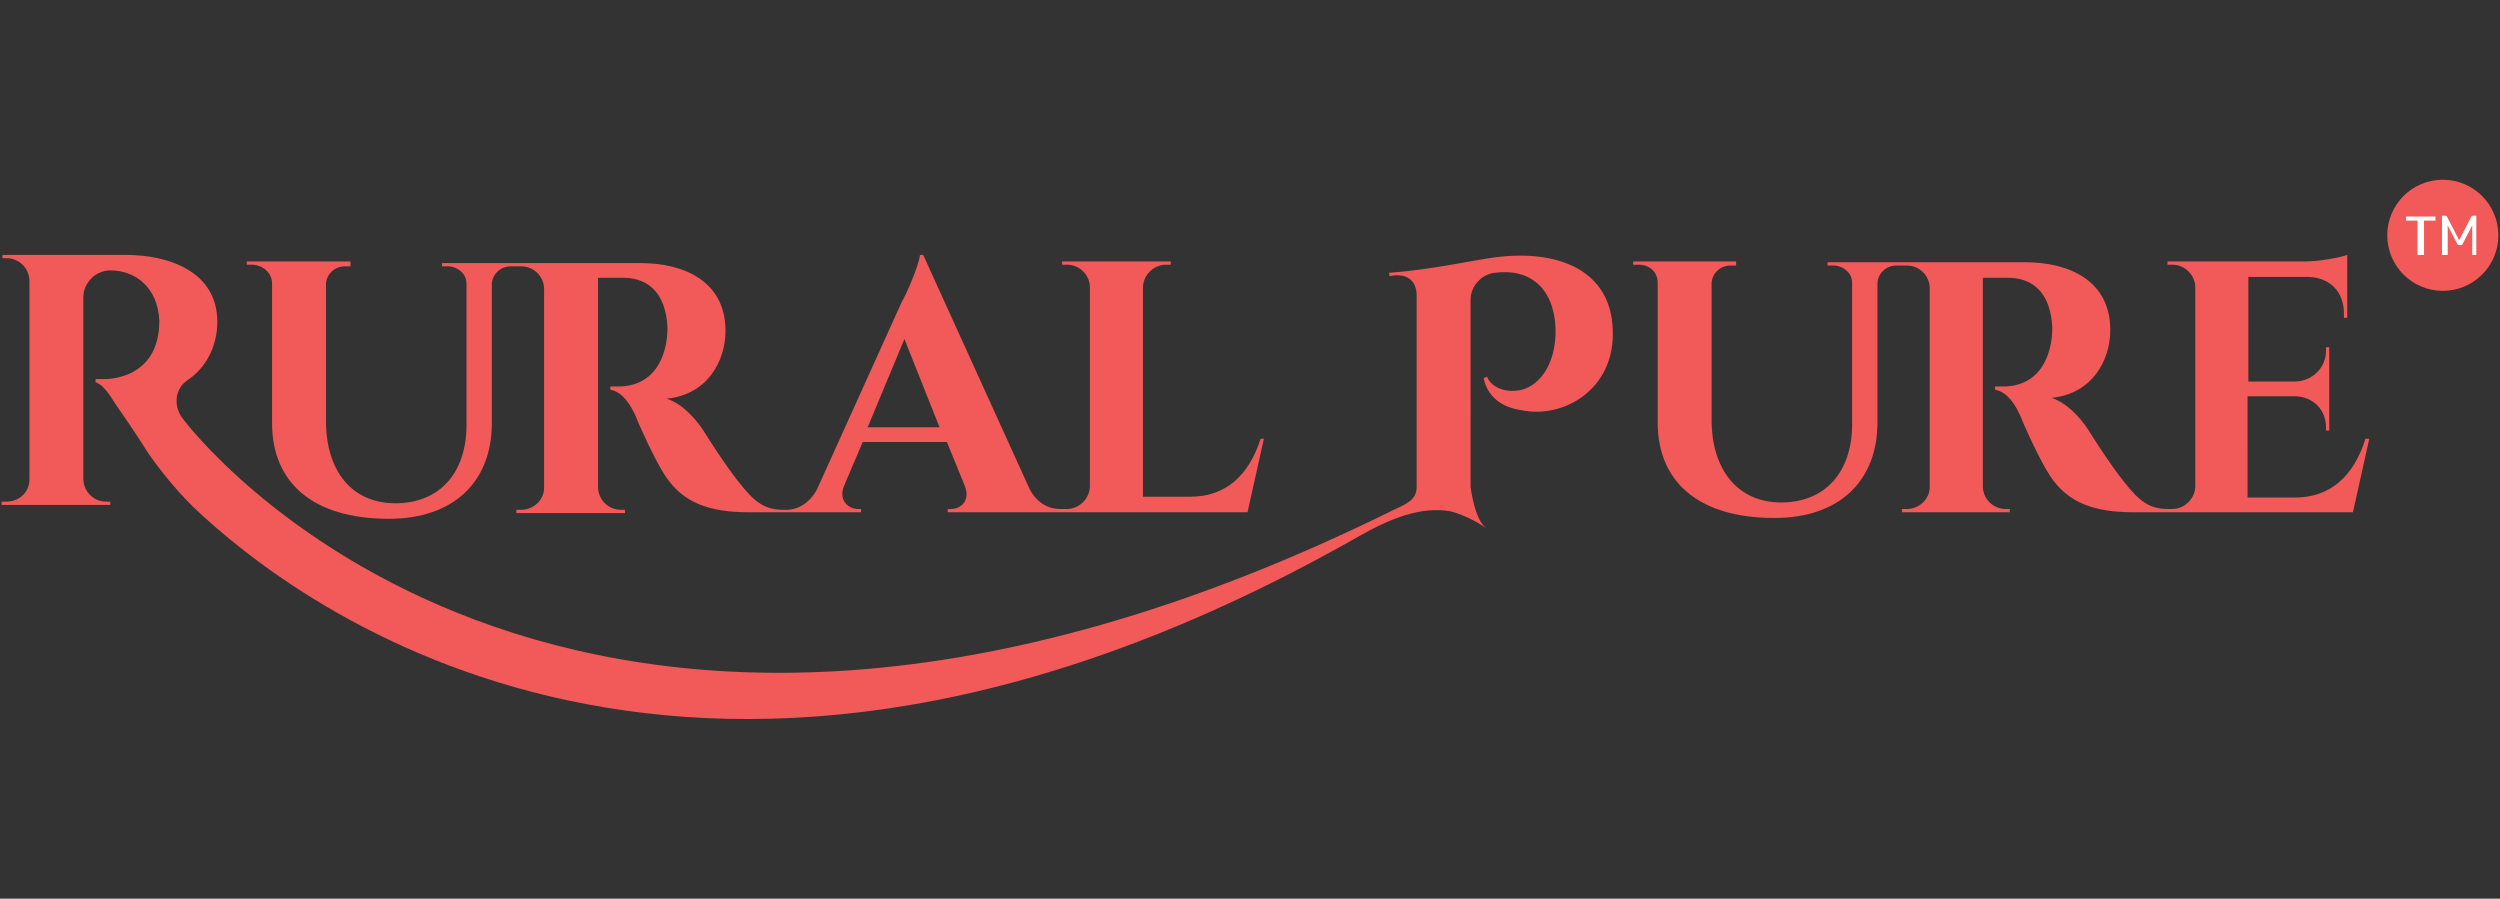 <?xml version="1.0" encoding="utf-8"?>
<!-- Generator: Adobe Illustrator 25.0.0, SVG Export Plug-In . SVG Version: 6.00 Build 0)  -->
<svg version="1.0" id="Layer_1" xmlns="http://www.w3.org/2000/svg" xmlns:xlink="http://www.w3.org/1999/xlink" x="0px" y="0px"
	 viewBox="0 0 306 110" style="enable-background:new 0 0 306 110;" xml:space="preserve">
<rect x="0" y="0" width="306" height="110" fill="#333333" stroke="none"/>
<style type="text/css">
	.st0{fill:#F15A58;}
	.st1{fill:#FFFFFF;}
</style>
<g>
	<g>
		<path class="st0" d="M33.3,34.7l0,17.1c0,7.2,4.9,11.7,14.3,11.7c7.9,0,12.6-4.5,12.6-11.7l0-17.1c0.1-1.2,1.1-2.1,2.3-2.1h0.7v0
			c0.1,0,0.5,0,0.6,0c1.5,0,2.8,1.2,2.8,2.8h0v24.3c0,1.5-1.3,2.7-2.8,2.7c-0.1,0-0.5,0-0.6,0l0,0.4h13.3l0-0.4H76
			c-1.5,0-2.8-1.2-2.8-2.8h0V34c0.6,0,2.2,0,3.3,0c2.9,0.1,5,1.9,5.2,6.1c0,0.9-0.1,1.6-0.2,2.1c-0.8,3.8-3.2,5-5.5,5.1
			c-0.6,0-1.2,0-1.3,0v0.4c1.1,0.2,2.1,1.1,3,3c0.5,1.3,2.5,5.7,3.7,7.5c2.2,3.4,5.5,4.5,10.3,4.5h4.3h9.4v-0.4h-0.4
			c-1.1,0-2.4-1-1.7-2.8h0l2.3-5.4h10.3l2.2,5.4h0c0.7,1.8-0.5,2.8-1.7,2.8h-0.4v0.4h14h0h22.7l2-9h-0.4c-1.4,4.4-4.2,7.1-8.6,7.1
			h-5.8V35.2h0c0-1.5,1.3-2.8,2.8-2.8l0.6,0l0-0.4h-3.5h-6.3h-3.5l0,0.4l0.6,0c1.5,0,2.8,1.2,2.8,2.8v24.3c0,1.5-1.3,2.8-2.8,2.8
			l-0.5,0h-0.4c-1.3,0-2.8-0.7-3.7-2.5l-13-28.6h-0.4c-0.1,1.3-1.8,5.1-2.2,5.7L100,59.9c-0.9,1.7-2.4,2.5-3.7,2.5h-0.4v0
			c-2.3,0-3.5-0.9-5.4-3.3v0c-1.7-2.1-4.3-6.2-4.4-6.4c-1-1.5-2.6-3.3-4.5-3.9c5-0.5,7.2-4.6,7.2-8.3c0-6.1-5.1-8.3-10.4-8.3H66.7v0
			h-3.5v0h-3.1v0h-2.9v0h-3.1v0.4h0.7c1.2,0,2.3,0.9,2.3,2.1l0,17.3c0,5.9-3.3,9.6-8.7,9.6c-5.3,0-8.5-3.9-8.5-10.1l0-16.8
			c0.1-1.2,1.1-2.1,2.3-2.1h0.7V32H30.2v0.4H31C32.2,32.5,33.3,33.4,33.3,34.7z M110.7,41.5l4.3,10.8h-8.8L110.7,41.5z"/>
		<path class="st0" d="M183,31.5c-3,0.4-7.7,1.5-13,1.9l0.1,0.4c0.1,0,0.4-0.1,0.7-0.1c1.8-0.1,2.6,1,2.6,2.5v23.4h0
			c0,1.6-1.3,2.1-2.8,2.8c-102.3,50.6-148.1-11-148.1-11c-1.3-1.5-1.2-3.8,0.5-4.9c2.1-1.4,3.6-4,3.6-7.1c0-6.2-6-8.2-11.2-8.2H5.2
			l-1.4,0H0.3l0,0.4l0.5,0c1.5,0,2.8,1.2,2.8,2.8h0v24.3c0,1.6-1.3,2.7-2.8,2.7l-0.6,0l0,0.4h13.3l0-0.4H13c-1.6,0-2.8-1.3-2.8-2.8
			h0V36.4c0-1.8,1.5-3.3,3.3-3.3c3.2,0,5.8,2.2,6,6.1c0,1-0.1,1.7-0.2,2.1c-0.8,4-4.2,5-6.3,5.1c-0.5,0-1.2,0-1.3,0v0.4
			c0.8,0.2,1.6,1.3,2.4,2.6c0.9,1.3,2.5,3.6,4,6c1.6,2.3,3.4,4.5,5.4,6.5c13,12.5,62,49.8,142.9,3.7c3.7-2.1,7.6-3.7,11.2-3
			c0,0,2.1,0.5,4.4,2.1c-1.5-0.9-2-5.1-2-5.1V36.7c0-1.6,1.2-3,2.8-3.3l0.1,0c4.3-0.6,7.3,1.8,7.5,6.8c0.1,4.3-1.9,6.9-4.1,7.5
			c-1.6,0.4-3.6,0-4.3-1.6l-0.4,0.2c0.5,2.4,2.4,3.6,4.6,3.9c5.1,1.1,11.5-2.5,11.2-9.8C197.2,33,190.6,30.5,183,31.5z"/>
		<path class="st0" d="M289.5,53.8c-1.4,4.4-4.2,7.1-8.6,7.1h-5.8V48.5h5.9c2.1,0.1,3.7,1.6,3.7,3.8v0.4l0.4,0V42.5l-0.4,0v0.4
			c0,2.1-1.6,3.7-3.7,3.8v0h-5.8V33.9h7.4c2.6,0.1,4.3,1.8,4.3,4.5l0,0.5l0.4,0v-5.1h0v-1.3v-1.3c-0.8,0.3-3.3,0.8-5.2,0.8h-13.3v0
			h-3.5l0,0.4l0.6,0c1.5,0,2.7,1.2,2.8,2.6v24.5c0,1.5-1.3,2.8-2.8,2.8l-0.5,0v0c-2.3,0-3.5-0.9-5.4-3.3v0c-1.7-2.1-4.3-6.2-4.4-6.4
			c-1-1.5-2.6-3.3-4.5-3.9c5-0.5,7.2-4.6,7.2-8.3c0-6.1-5.1-8.3-10.4-8.3h-11.6v0h-3.5v0h-3.1v0h-2.9v0h-3.1v0.4h0.7
			c1.2,0,2.3,0.9,2.3,2.1l0,17.3c0,5.9-3.3,9.6-8.7,9.6c-5.2,0-8.5-3.9-8.5-10.1l0-16.8c0.1-1.2,1.1-2.1,2.3-2.1h0.7V32h-12.6v0.4
			h0.7c1.3,0,2.3,0.9,2.3,2.2l0,17.1c0,7.2,4.9,11.7,14.3,11.7c7.9,0,12.6-4.5,12.6-11.7l0-17.1c0.1-1.2,1.1-2.1,2.3-2.1h0.7v0
			c0.1,0,0.5,0,0.6,0c1.5,0,2.8,1.2,2.8,2.8h0v24.3c0,1.5-1.3,2.7-2.8,2.7c-0.1,0-0.5,0-0.6,0l0,0.4H246l0-0.4h-0.5
			c-1.5,0-2.8-1.2-2.8-2.8V34c0.6,0,2.2,0,3.3,0c2.9,0.1,5,1.9,5.2,6.1c0,0.9-0.1,1.6-0.2,2.1c-0.8,3.8-3.2,5-5.5,5.1
			c-0.6,0-1.2,0-1.3,0v0.4c1.1,0.2,2.1,1.1,3,3c0.5,1.3,2.5,5.7,3.7,7.5c2.2,3.4,5.5,4.5,10.3,4.5h4.3v0H288l2-9H289.5z"/>
	</g>
	<circle class="st0" cx="299" cy="28.8" r="6.8"/>
	<g>
		<path class="st1" d="M295.9,31.2c0,0,0-0.1,0-0.1v-4.1h-1.3c0,0-0.1,0-0.1,0c0,0,0-0.1,0-0.1v-0.3c0-0.1,0-0.1,0-0.1
			c0,0,0.1,0,0.1,0h3.4c0.1,0,0.1,0,0.1,0c0,0,0,0.1,0,0.1v0.3c0,0,0,0.1,0,0.1c0,0-0.1,0-0.1,0h-1.3v4.1c0,0,0,0.1,0,0.1
			c0,0-0.1,0-0.1,0h-0.3C296,31.2,296,31.2,295.9,31.2z"/>
		<path class="st1" d="M298.9,31.2c0,0,0-0.1,0-0.1v-4.6c0-0.1,0-0.1,0-0.1c0,0,0.1,0,0.1,0h0.3c0.1,0,0.1,0,0.2,0.1l1.5,2.9
			l1.5-2.9c0-0.1,0.1-0.1,0.2-0.1h0.3c0.1,0,0.1,0,0.1,0c0,0,0,0.1,0,0.1v4.6c0,0,0,0.1,0,0.1s-0.1,0-0.1,0h-0.3c0,0-0.1,0-0.1,0
			c0,0,0-0.1,0-0.1v-3.5l-1.2,2.3c0,0.1-0.1,0.1-0.2,0.1h-0.2c-0.1,0-0.2,0-0.2-0.1l-1.2-2.3v3.5c0,0,0,0.1,0,0.1s-0.1,0-0.1,0H299
			C299,31.2,298.9,31.2,298.9,31.2z"/>
	</g>
</g>
</svg>
